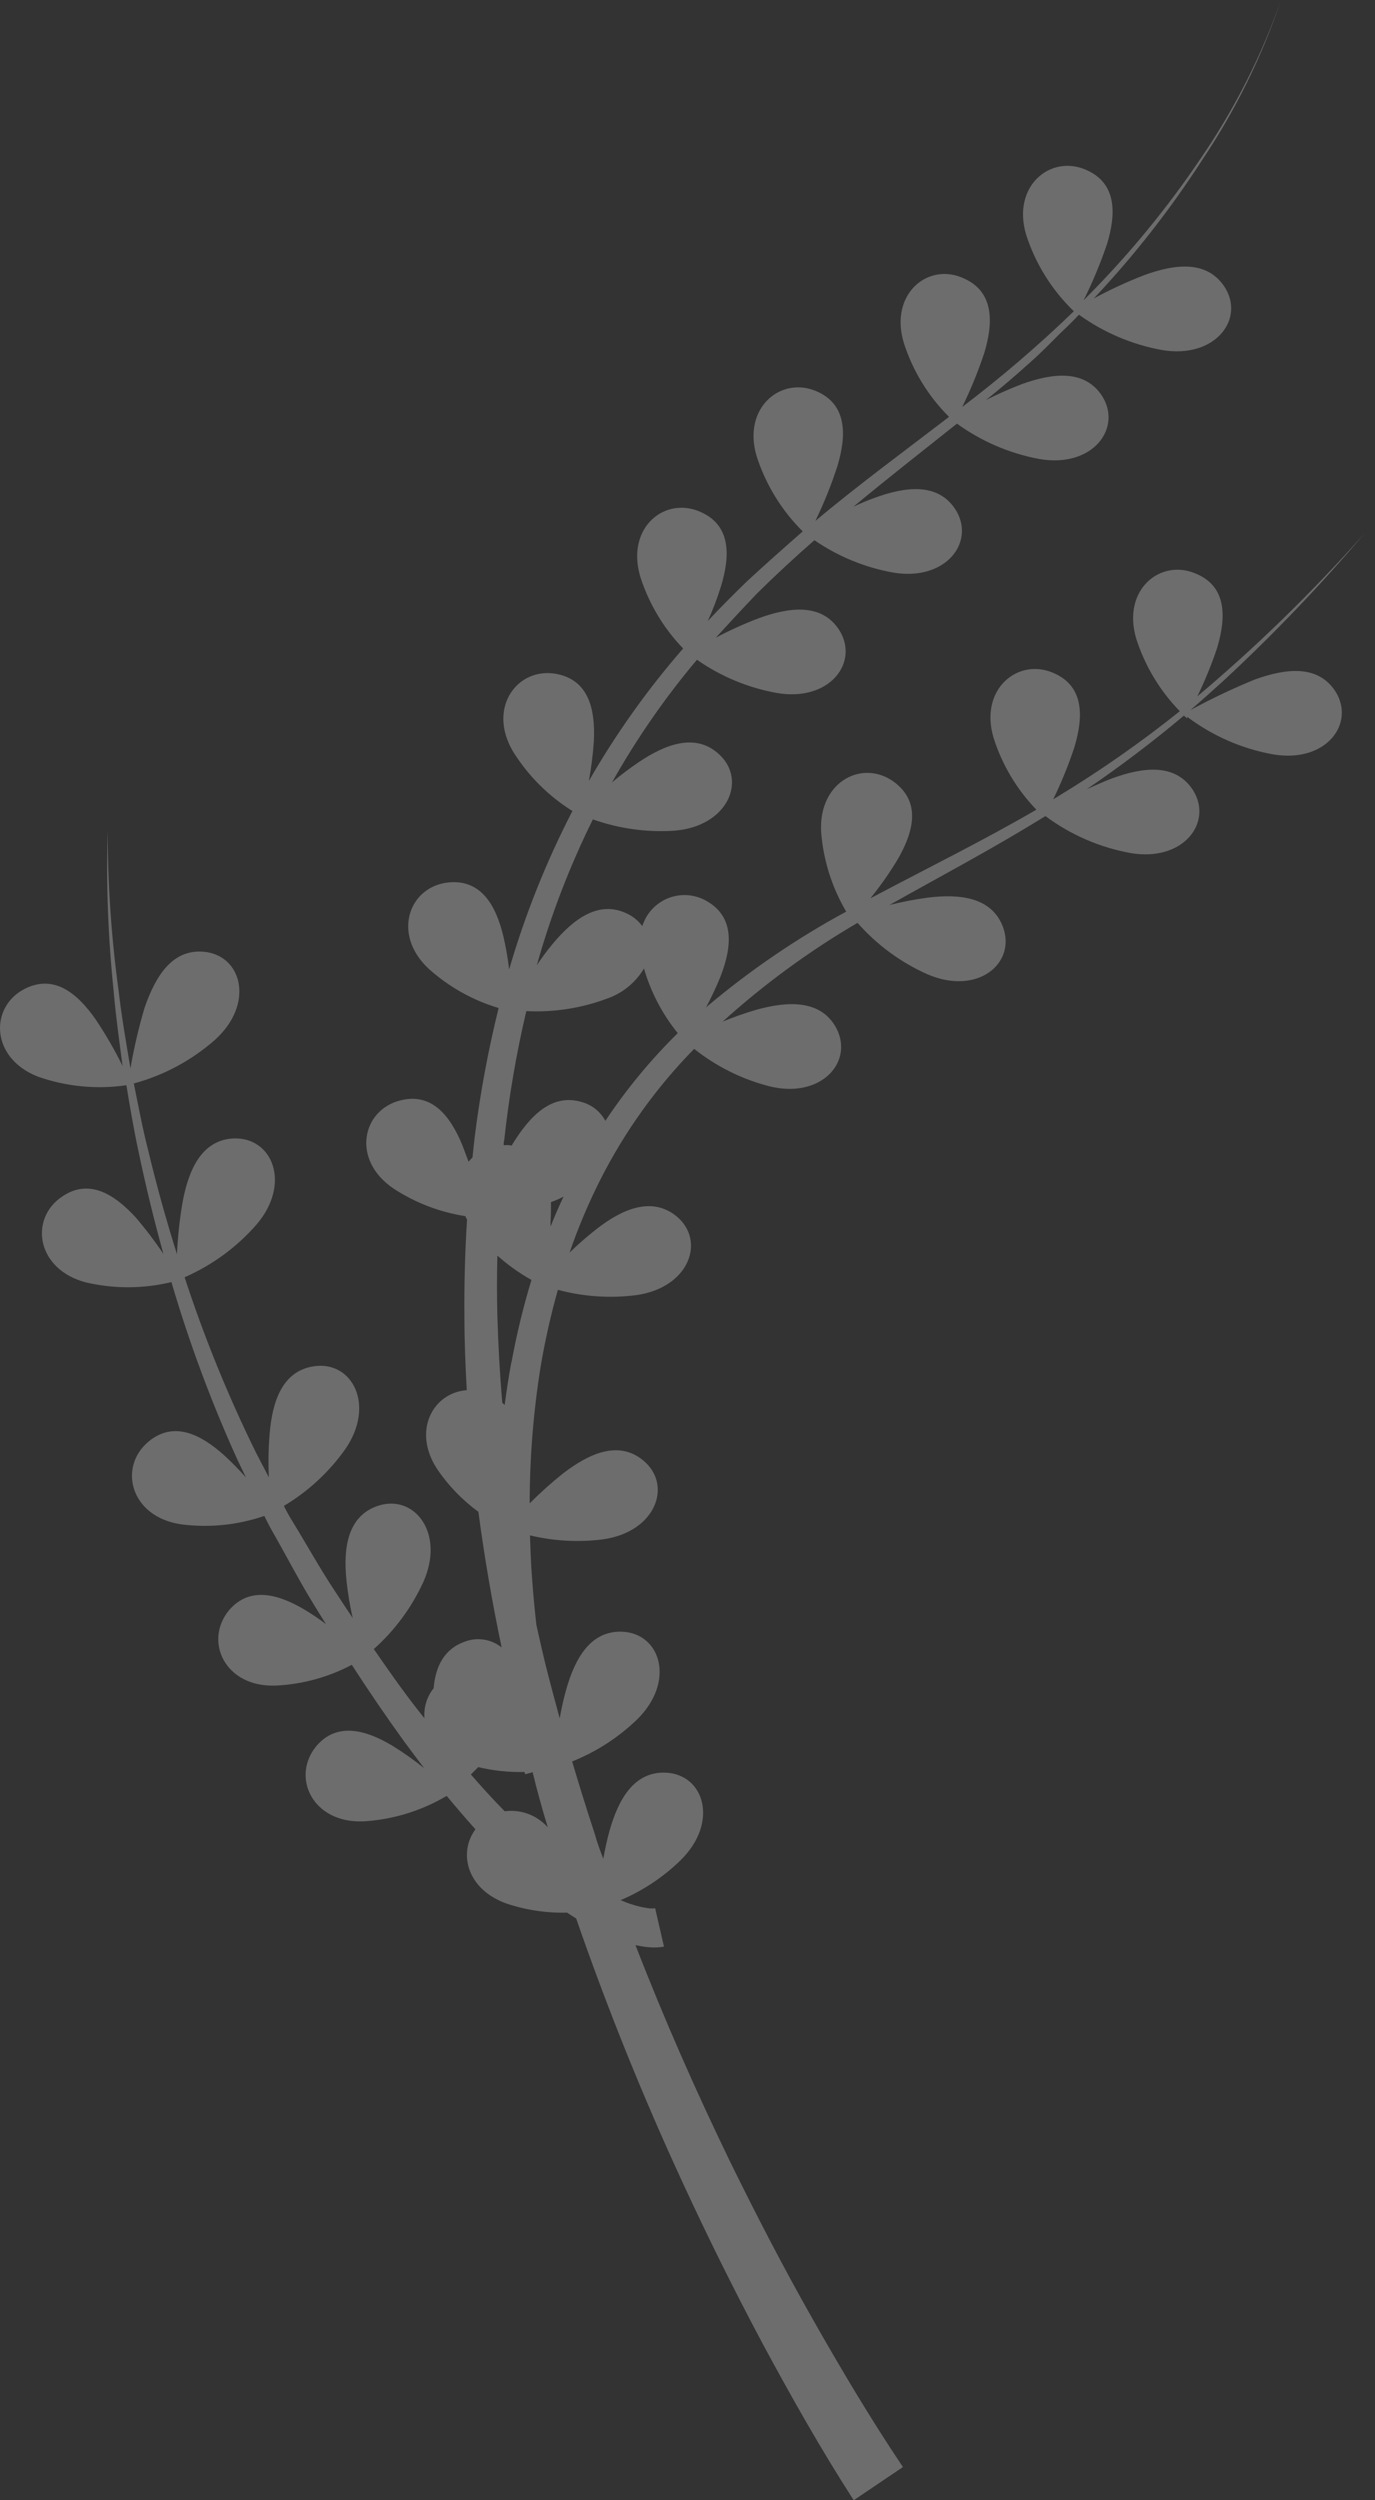 <svg width="77" height="140" viewBox="0 0 77 140" fill="none" xmlns="http://www.w3.org/2000/svg">
<rect x="0" y="0" width="77" height="140" fill="#333333" stroke="none"/>
<g opacity="0.7">
<path opacity="0.4" d="M71.739 0C70.638 3.14 69.126 6.121 67.243 8.865C65.388 11.616 63.28 14.188 60.946 16.547L60.682 16.814C61.189 15.795 61.627 14.743 61.993 13.666C62.508 11.976 62.537 10.303 60.896 9.545C58.877 8.588 56.639 10.389 57.464 13.146C57.987 14.772 58.905 16.243 60.134 17.428C58.16 19.337 56.074 21.126 53.886 22.786C54.366 21.804 54.779 20.791 55.123 19.753C55.634 18.055 55.658 16.361 54.022 15.611C52.011 14.63 49.786 16.435 50.61 19.188C51.109 20.756 51.979 22.181 53.145 23.342C50.643 25.263 48.088 27.134 45.66 29.17C46.144 28.174 46.557 27.145 46.897 26.091C47.408 24.393 47.437 22.699 45.805 21.945C43.789 20.997 41.548 22.798 42.372 25.547C42.883 27.136 43.767 28.579 44.952 29.755C43.892 30.686 42.842 31.613 41.82 32.561C41.074 33.287 40.344 34.016 39.635 34.774C39.925 34.137 40.174 33.481 40.381 32.813C40.892 31.119 40.929 29.45 39.289 28.692C37.27 27.735 35.032 29.516 35.856 32.293C36.337 33.799 37.158 35.174 38.255 36.312C36.258 38.607 34.49 41.092 32.976 43.73C33.112 42.991 33.206 42.245 33.256 41.496C33.342 39.724 32.975 38.1 31.195 37.742C29.007 37.305 27.268 39.596 28.723 42.069C29.562 43.424 30.703 44.568 32.056 45.411C30.59 48.246 29.403 51.218 28.512 54.284C28.439 53.657 28.33 53.035 28.187 52.421C27.775 50.703 26.95 49.244 25.141 49.409C22.924 49.611 21.906 52.293 24.012 54.251C25.138 55.262 26.473 56.011 27.923 56.443C27.335 58.82 26.887 61.23 26.584 63.66C26.538 64.043 26.501 64.426 26.46 64.809C26.381 64.885 26.308 64.966 26.242 65.053L25.891 64.121C25.211 62.473 24.181 61.17 22.425 61.615C20.258 62.155 19.664 64.962 22.05 66.561C23.263 67.352 24.63 67.876 26.06 68.098C26.081 68.164 26.113 68.225 26.155 68.279C26.04 70.096 25.99 71.918 26.007 73.748C26.007 75.112 26.064 76.472 26.139 77.841C24.239 77.981 23.048 80.148 24.519 82.316C25.138 83.218 25.905 84.008 26.79 84.653C27.128 87.2 27.562 89.731 28.092 92.248C27.807 92.019 27.466 91.868 27.105 91.811C26.744 91.754 26.373 91.792 26.031 91.922C24.861 92.335 24.383 93.332 24.284 94.531C23.904 95.005 23.72 95.607 23.769 96.213C22.767 94.976 21.844 93.657 20.933 92.339C22.108 91.293 23.052 90.014 23.707 88.584C24.943 85.811 23.171 83.614 21.127 84.331C19.479 84.908 19.207 86.647 19.405 88.519C19.479 89.218 19.594 89.913 19.751 90.6C19.421 90.105 19.091 89.615 18.77 89.116C17.946 87.88 17.216 86.557 16.437 85.283C16.241 84.973 16.06 84.653 15.898 84.323C17.245 83.519 18.411 82.444 19.322 81.166C21.045 78.694 19.734 76.176 17.571 76.505C15.827 76.765 15.25 78.442 15.098 80.297C15.033 81.104 15.019 81.915 15.057 82.724L14.327 81.323C12.768 78.153 11.435 74.877 10.338 71.519C11.877 70.847 13.249 69.843 14.356 68.58C16.334 66.276 15.259 63.66 13.075 63.746C11.319 63.833 10.577 65.448 10.231 67.274C10.062 68.25 9.955 69.235 9.909 70.225C9.302 68.301 8.762 66.352 8.29 64.377C7.972 63.14 7.746 61.904 7.494 60.668C9.171 60.214 10.722 59.382 12.028 58.236C14.282 56.209 13.553 53.472 11.397 53.291C9.646 53.147 8.718 54.642 8.1 56.415C7.768 57.534 7.502 58.672 7.305 59.823C7.066 58.385 6.81 56.938 6.645 55.496C6.235 52.506 6.03 49.492 6.031 46.474C5.939 49.501 6.052 52.53 6.369 55.541C6.485 56.926 6.683 58.302 6.864 59.687C6.416 58.781 5.91 57.905 5.347 57.066C4.329 55.615 3.039 54.552 1.412 55.355C-0.583 56.349 -0.562 59.225 2.108 60.28C3.701 60.844 5.407 61.011 7.078 60.767C7.28 62.003 7.49 63.239 7.75 64.443C8.151 66.366 8.618 68.289 9.151 70.212C8.676 69.504 8.16 68.824 7.606 68.176C6.411 66.87 4.989 65.972 3.485 66.998C1.626 68.234 2.026 71.086 4.824 71.811C6.396 72.175 8.031 72.168 9.6 71.791C10.6 75.198 11.839 78.531 13.309 81.764L13.775 82.732C13.385 82.292 12.972 81.873 12.539 81.475C11.224 80.297 9.724 79.559 8.323 80.717C6.604 82.139 7.288 84.929 10.132 85.353C11.704 85.559 13.302 85.399 14.801 84.884C14.966 85.217 15.131 85.543 15.316 85.86C16.066 87.175 16.771 88.543 17.567 89.833C17.789 90.204 18.024 90.571 18.255 90.942C17.888 90.664 17.507 90.405 17.113 90.167C15.601 89.252 13.985 88.807 12.823 90.167C11.401 91.894 12.592 94.507 15.469 94.383C16.948 94.308 18.392 93.912 19.701 93.221C20.624 94.651 21.581 96.056 22.586 97.449C22.971 97.971 23.36 98.49 23.752 99.007C23.195 98.56 22.612 98.147 22.005 97.77C20.492 96.856 18.877 96.41 17.715 97.77C16.293 99.493 17.484 102.11 20.365 101.986C22.006 101.887 23.599 101.398 25.014 100.56C25.537 101.191 26.073 101.817 26.625 102.431C25.648 103.746 26.139 105.803 28.38 106.594C29.469 106.956 30.613 107.126 31.76 107.097C31.904 107.196 32.044 107.29 32.197 107.381L32.267 107.43C34.009 112.458 35.998 117.39 38.234 122.225C39.641 125.275 41.134 128.281 42.714 131.243C44.313 134.21 45.949 137.111 47.808 140L50.565 138.141C48.768 135.467 47.066 132.603 45.446 129.742C43.827 126.882 42.306 123.944 40.859 120.985C38.943 117.033 37.175 113.015 35.588 108.918C35.823 108.955 36.033 109.013 36.289 109.029C36.587 109.063 36.888 109.053 37.183 109.001L36.685 106.837L36.627 106.862H36.437C36.318 106.862 36.157 106.816 36.025 106.804C35.712 106.741 35.405 106.653 35.106 106.54L34.752 106.4C36.001 105.869 37.142 105.11 38.115 104.162C40.282 102.032 39.429 99.337 37.266 99.258C35.51 99.196 34.632 100.738 34.13 102.526C33.989 103.033 33.878 103.561 33.783 104.08C33.606 103.614 33.441 103.177 33.313 102.708C32.868 101.356 32.444 99.997 32.04 98.632C33.396 98.09 34.633 97.289 35.683 96.275C37.843 94.144 36.994 91.449 34.834 91.366C33.075 91.304 32.201 92.846 31.698 94.634C31.553 95.157 31.435 95.686 31.344 96.221C31.072 95.219 30.804 94.222 30.552 93.221C30.371 92.475 30.198 91.725 30.037 90.979C29.913 89.907 29.823 88.832 29.753 87.752C29.724 87.159 29.695 86.569 29.679 85.972C31.01 86.292 32.388 86.368 33.746 86.198C36.755 85.786 37.69 83.124 36.001 81.76C34.636 80.651 33.013 81.368 31.533 82.502C30.878 83.024 30.253 83.584 29.662 84.179C29.665 81.638 29.866 79.101 30.264 76.592C30.511 75.119 30.837 73.661 31.241 72.223C32.664 72.605 34.147 72.707 35.609 72.524C38.617 72.112 39.549 69.45 37.863 68.086C36.499 67.002 34.867 67.674 33.396 68.828C32.872 69.237 32.371 69.674 31.896 70.138C32.382 68.726 32.964 67.349 33.639 66.017C35.002 63.336 36.767 60.878 38.873 58.731C40.108 59.712 41.534 60.423 43.06 60.82C45.998 61.562 47.857 59.431 46.81 57.523C45.945 55.99 44.173 56.044 42.376 56.534C41.699 56.732 41.033 56.967 40.381 57.239H40.431C42.763 55.128 45.306 53.263 48.022 51.675C49.107 52.91 50.447 53.894 51.949 54.56C54.739 55.755 56.915 53.95 56.169 51.91C55.551 50.262 53.8 50.031 51.958 50.262C51.235 50.359 50.518 50.497 49.81 50.674C52.695 49.054 55.654 47.488 58.49 45.728L58.556 45.704C59.957 46.746 61.581 47.451 63.299 47.764C66.291 48.283 67.96 46.017 66.79 44.216C65.817 42.749 64.049 42.938 62.298 43.577C61.807 43.758 61.325 43.989 60.859 44.191C62.741 42.911 64.557 41.535 66.299 40.07L66.468 40.222L66.497 40.148C67.906 41.208 69.543 41.924 71.278 42.238C74.274 42.757 75.934 40.49 74.768 38.69C73.791 37.222 72.032 37.412 70.276 38.047C69.042 38.55 67.836 39.123 66.666 39.761C67.293 39.221 67.902 38.673 68.521 38.112C71.313 35.526 73.947 32.773 76.409 29.87C73.514 33.134 70.386 36.183 67.049 38.994C67.478 38.116 67.849 37.21 68.158 36.283C68.669 34.585 68.694 32.891 67.062 32.162C65.042 31.205 62.804 32.986 63.629 35.764C64.116 37.288 64.951 38.678 66.069 39.823C63.889 41.568 61.599 43.169 59.211 44.616L58.98 44.756C59.441 43.811 59.838 42.836 60.167 41.838C60.674 40.14 60.711 38.471 59.071 37.717C57.051 36.765 54.814 38.566 55.642 41.319C56.119 42.825 56.938 44.201 58.036 45.337C55.151 47.018 52.168 48.49 49.184 50.068L48.739 50.303C49.295 49.617 49.803 48.895 50.26 48.139C51.15 46.606 51.574 44.987 50.157 43.853C48.417 42.46 45.838 43.68 45.982 46.561C46.1 48.144 46.581 49.678 47.387 51.045C44.622 52.543 42.016 54.319 39.611 56.344L39.532 56.419C39.838 55.848 40.113 55.262 40.356 54.663C40.991 53.015 41.152 51.346 39.569 50.451C39.288 50.289 38.978 50.183 38.656 50.14C38.334 50.097 38.007 50.119 37.693 50.202C37.379 50.286 37.085 50.431 36.827 50.629C36.569 50.826 36.353 51.073 36.19 51.354C36.1 51.514 36.026 51.682 35.968 51.857C35.748 51.558 35.458 51.319 35.123 51.16C33.536 50.389 32.114 51.444 30.927 52.879C30.618 53.253 30.329 53.644 30.062 54.049C30.852 51.235 31.904 48.5 33.202 45.881C34.655 46.397 36.197 46.613 37.736 46.516C40.76 46.293 41.857 43.684 40.262 42.23C38.964 41.034 37.294 41.648 35.753 42.687C35.241 43.035 34.747 43.409 34.274 43.808C35.641 41.376 37.233 39.077 39.029 36.942C40.365 37.877 41.888 38.512 43.493 38.801C46.489 39.32 48.15 37.053 46.979 35.252C46.011 33.785 44.247 33.975 42.487 34.618C41.665 34.931 40.863 35.295 40.085 35.706C40.843 34.882 41.601 34.057 42.392 33.233C43.425 32.211 44.497 31.216 45.607 30.249C46.928 31.157 48.427 31.773 50.004 32.059C53 32.569 54.665 30.307 53.491 28.506C52.522 27.039 50.758 27.229 49.003 27.867C48.591 28.016 48.186 28.185 47.791 28.374C49.691 26.796 51.644 25.271 53.59 23.721C54.964 24.718 56.544 25.395 58.214 25.704C61.21 26.219 62.87 23.952 61.704 22.151C60.732 20.688 58.968 20.878 57.212 21.512C56.532 21.773 55.867 22.069 55.218 22.398C56.042 21.735 56.841 21.059 57.604 20.367C58.23 19.823 58.815 19.221 59.413 18.623C59.759 18.302 60.097 17.964 60.422 17.622C61.804 18.618 63.391 19.294 65.067 19.6C68.063 20.111 69.753 17.84 68.562 16.044C67.585 14.577 65.821 14.766 64.07 15.409C63.105 15.783 62.165 16.218 61.255 16.711C63.511 14.316 65.543 11.72 67.325 8.955C69.185 6.178 70.67 3.167 71.739 0ZM30.676 102.32C30.378 101.984 30.003 101.727 29.583 101.57C29.162 101.413 28.71 101.362 28.265 101.422C27.61 100.758 26.983 100.07 26.369 99.361L26.781 98.949C27.629 99.15 28.499 99.242 29.369 99.221L29.415 99.349L29.827 99.234C30.078 100.268 30.363 101.298 30.676 102.32ZM28.636 76.279C28.488 77.07 28.368 77.869 28.261 78.669L28.129 78.549C27.989 76.938 27.902 75.323 27.853 73.703C27.824 72.574 27.824 71.44 27.853 70.307C28.438 70.829 29.078 71.286 29.761 71.671C29.301 73.184 28.928 74.723 28.644 76.279H28.636ZM30.828 68.65C30.828 68.35 30.853 68.057 30.853 67.756C30.853 67.608 30.853 67.459 30.853 67.311C31.096 67.228 31.331 67.126 31.558 67.006C31.298 67.55 31.063 68.098 30.841 68.654L30.828 68.65ZM33.948 55.932C34.835 55.638 35.586 55.034 36.062 54.23C36.445 55.551 37.088 56.781 37.954 57.849C36.438 59.343 35.079 60.989 33.899 62.761C33.764 62.508 33.58 62.285 33.356 62.105C33.133 61.925 32.876 61.792 32.6 61.714C30.919 61.199 29.691 62.456 28.698 64.068L28.661 64.146L28.549 64.125C28.436 64.115 28.321 64.115 28.207 64.125C28.207 64.031 28.207 63.936 28.236 63.849C28.499 61.415 28.912 59 29.473 56.617C30.997 56.694 32.521 56.461 33.952 55.932H33.948Z" fill="white"/>
</g>
</svg>
